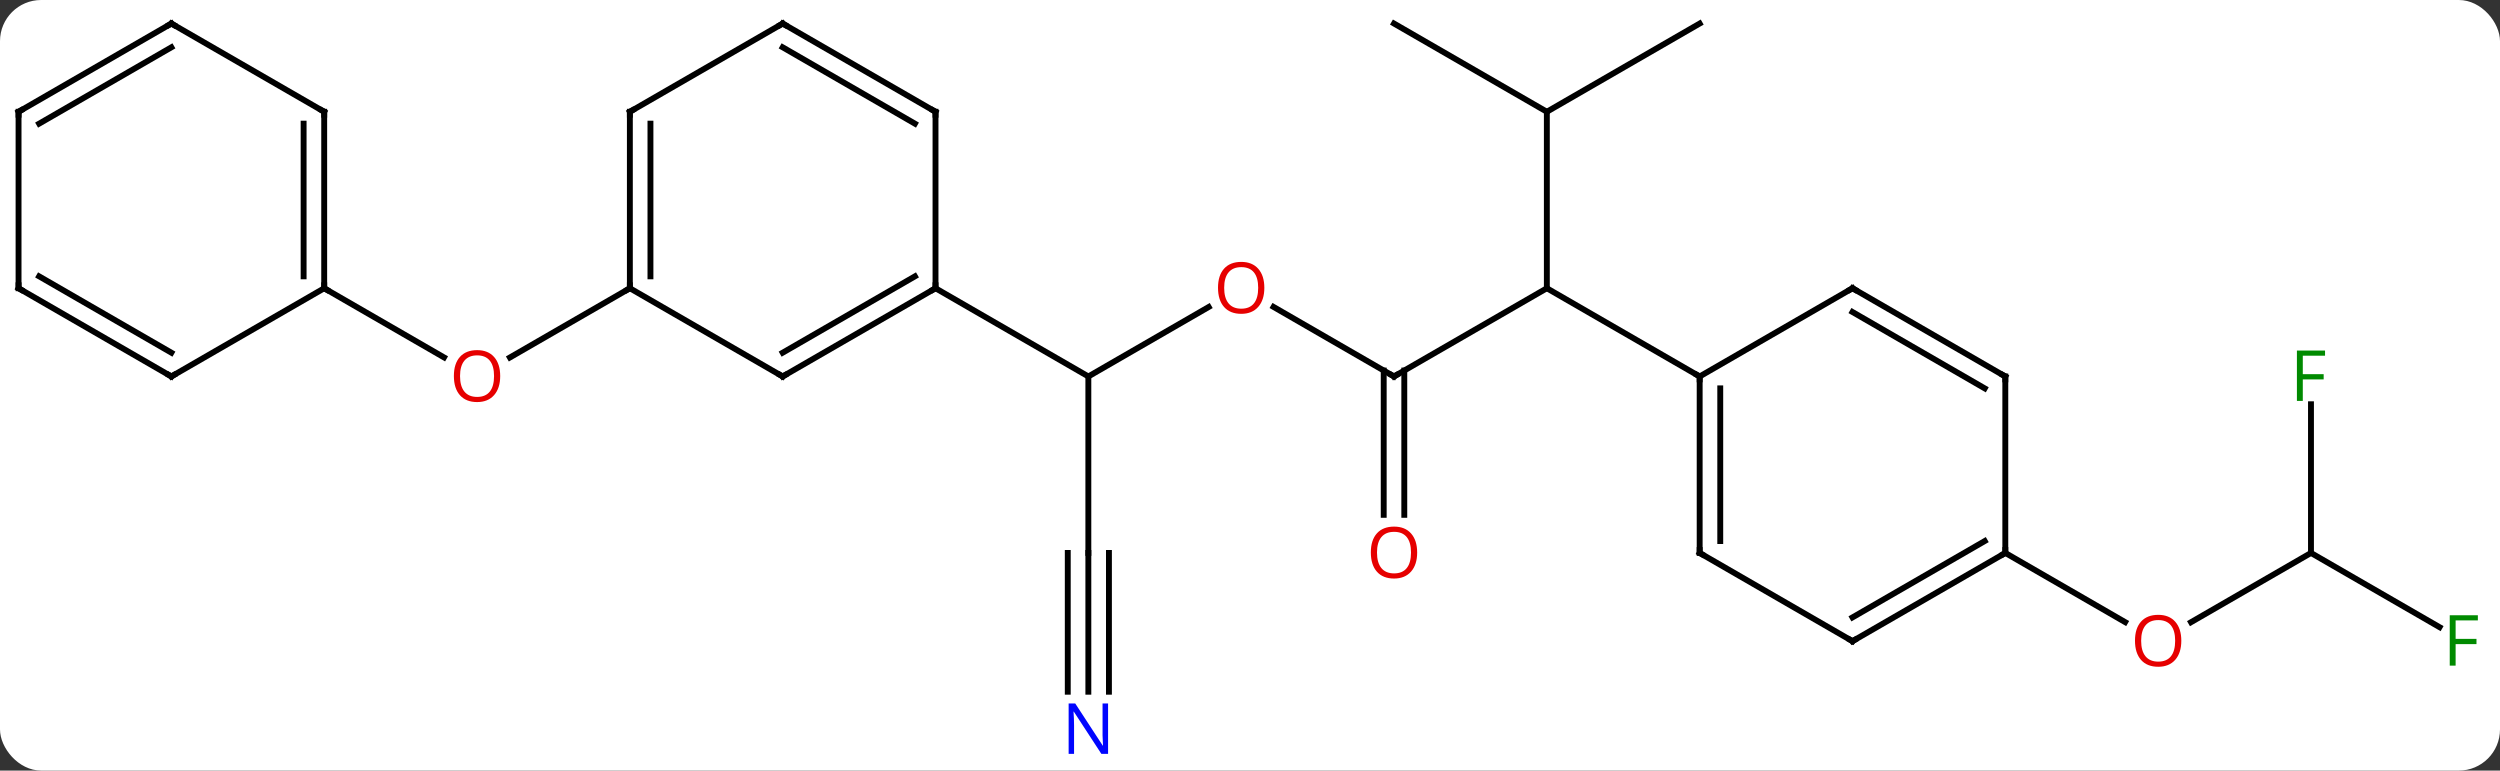 <svg width="425" viewBox="0 0 425 131" style="fill-opacity:1; color-rendering:auto; color-interpolation:auto; text-rendering:auto; stroke:black; stroke-linecap:square; stroke-miterlimit:10; shape-rendering:auto; stroke-opacity:1; fill:black; stroke-dasharray:none; font-weight:normal; stroke-width:1; font-family:'Open Sans'; font-style:normal; stroke-linejoin:miter; font-size:12; stroke-dashoffset:0; image-rendering:auto;" height="131" class="cas-substance-image" xmlns:xlink="http://www.w3.org/1999/xlink" xmlns="http://www.w3.org/2000/svg"><rect x="0" y="0" width="425" height="131" fill="#333333" stroke="none"/><svg class="cas-substance-single-component"><rect y="0" x="0" width="425" stroke="none" ry="7" rx="7" height="131" fill="white" class="cas-substance-group"/><svg y="0" x="0" width="425" viewBox="0 0 425 131" style="fill:black;" height="131" class="cas-substance-single-component-image"><svg><g><g transform="translate(211,64)" style="text-rendering:geometricPrecision; color-rendering:optimizeQuality; color-interpolation:linearRGB; stroke-linecap:butt; image-rendering:optimizeQuality;"><line y2="0" y1="-15" x2="25.98" x1="51.963" style="fill:none;"/><line y2="-45" y1="-15" x2="51.963" x1="51.963" style="fill:none;"/><line y2="0" y1="-15" x2="77.943" x1="51.963" style="fill:none;"/><line y2="-11.821" y1="0" x2="5.505" x1="25.98" style="fill:none;"/><line y2="23.523" y1="-1.01" x2="24.23" x1="24.23" style="fill:none;"/><line y2="23.523" y1="-1.01" x2="27.73" x1="27.73" style="fill:none;"/><line y2="-60" y1="-45" x2="77.943" x1="51.963" style="fill:none;"/><line y2="-60" y1="-45" x2="25.98" x1="51.963" style="fill:none;"/><line y2="0" y1="-11.811" x2="-25.98" x1="-5.523" style="fill:none;"/><line y2="30" y1="0" x2="-25.98" x1="-25.98" style="fill:none;"/><line y2="-15" y1="0" x2="-51.963" x1="-25.98" style="fill:none;"/><line y2="53.594" y1="30" x2="-25.98" x1="-25.98" style="fill:none;"/><line y2="53.594" y1="30" x2="-22.48" x1="-22.48" style="fill:none;"/><line y2="53.594" y1="30" x2="-29.48" x1="-29.48" style="fill:none;"/><line y2="30" y1="41.774" x2="181.866" x1="161.474" style="fill:none;"/><line y2="30" y1="41.759" x2="129.903" x1="150.272" style="fill:none;"/><line y2="42.62" y1="30" x2="203.723" x1="181.866" style="fill:none;"/><line y2="4.723" y1="30" x2="181.866" x1="181.866" style="fill:none;"/><line y2="-15" y1="-3.226" x2="-103.923" x1="-124.316" style="fill:none;"/><line y2="-15" y1="-3.241" x2="-155.886" x1="-135.517" style="fill:none;"/><line y2="30" y1="0" x2="77.943" x1="77.943" style="fill:none;"/><line y2="27.979" y1="2.021" x2="81.443" x1="81.443" style="fill:none;"/><line y2="-15" y1="0" x2="103.923" x1="77.943" style="fill:none;"/><line y2="45" y1="30" x2="103.923" x1="77.943" style="fill:none;"/><line y2="0" y1="-15" x2="129.903" x1="103.923" style="fill:none;"/><line y2="2.021" y1="-10.959" x2="126.403" x1="103.923" style="fill:none;"/><line y2="30" y1="45" x2="129.903" x1="103.923" style="fill:none;"/><line y2="27.979" y1="40.959" x2="126.403" x1="103.923" style="fill:none;"/><line y2="30" y1="0" x2="129.903" x1="129.903" style="fill:none;"/><line y2="0" y1="-15" x2="-77.943" x1="-51.963" style="fill:none;"/><line y2="-4.042" y1="-17.021" x2="-77.943" x1="-55.463" style="fill:none;"/><line y2="-45" y1="-15" x2="-51.963" x1="-51.963" style="fill:none;"/><line y2="-15" y1="0" x2="-103.923" x1="-77.943" style="fill:none;"/><line y2="-60" y1="-45" x2="-77.943" x1="-51.963" style="fill:none;"/><line y2="-55.959" y1="-42.979" x2="-77.943" x1="-55.463" style="fill:none;"/><line y2="-45" y1="-15" x2="-103.923" x1="-103.923" style="fill:none;"/><line y2="-42.979" y1="-17.021" x2="-100.423" x1="-100.423" style="fill:none;"/><line y2="-45" y1="-60" x2="-103.923" x1="-77.943" style="fill:none;"/><line y2="-45" y1="-15" x2="-155.886" x1="-155.886" style="fill:none;"/><line y2="-42.979" y1="-17.021" x2="-159.386" x1="-159.386" style="fill:none;"/><line y2="0" y1="-15" x2="-181.866" x1="-155.886" style="fill:none;"/><line y2="-60" y1="-45" x2="-181.866" x1="-155.886" style="fill:none;"/><line y2="-15" y1="0" x2="-207.846" x1="-181.866" style="fill:none;"/><line y2="-17.021" y1="-4.042" x2="-204.346" x1="-181.866" style="fill:none;"/><line y2="-45" y1="-60" x2="-207.846" x1="-181.866" style="fill:none;"/><line y2="-42.979" y1="-55.959" x2="-204.346" x1="-181.866" style="fill:none;"/><line y2="-45" y1="-15" x2="-207.846" x1="-207.846" style="fill:none;"/><path style="fill:none; stroke-miterlimit:5;" d="M26.413 -0.25 L25.98 0 L25.547 -0.25"/></g><g transform="translate(211,64)" style="stroke-linecap:butt; fill:rgb(230,0,0); text-rendering:geometricPrecision; color-rendering:optimizeQuality; image-rendering:optimizeQuality; font-family:'Open Sans'; stroke:rgb(230,0,0); color-interpolation:linearRGB; stroke-miterlimit:5;"><path style="stroke:none;" d="M3.938 -15.07 Q3.938 -13.008 2.898 -11.828 Q1.859 -10.648 0.016 -10.648 Q-1.875 -10.648 -2.906 -11.812 Q-3.938 -12.977 -3.938 -15.086 Q-3.938 -17.18 -2.906 -18.328 Q-1.875 -19.477 0.016 -19.477 Q1.875 -19.477 2.906 -18.305 Q3.938 -17.133 3.938 -15.07 ZM-2.891 -15.07 Q-2.891 -13.336 -2.148 -12.43 Q-1.406 -11.523 0.016 -11.523 Q1.438 -11.523 2.164 -12.422 Q2.891 -13.32 2.891 -15.07 Q2.891 -16.805 2.164 -17.695 Q1.438 -18.586 0.016 -18.586 Q-1.406 -18.586 -2.148 -17.688 Q-2.891 -16.789 -2.891 -15.07 Z"/><path style="stroke:none;" d="M29.918 29.93 Q29.918 31.992 28.878 33.172 Q27.839 34.352 25.996 34.352 Q24.105 34.352 23.074 33.188 Q22.043 32.023 22.043 29.914 Q22.043 27.82 23.074 26.672 Q24.105 25.523 25.996 25.523 Q27.855 25.523 28.886 26.695 Q29.918 27.867 29.918 29.93 ZM23.089 29.93 Q23.089 31.664 23.832 32.57 Q24.574 33.477 25.996 33.477 Q27.418 33.477 28.144 32.578 Q28.871 31.68 28.871 29.93 Q28.871 28.195 28.144 27.305 Q27.418 26.414 25.996 26.414 Q24.574 26.414 23.832 27.312 Q23.089 28.211 23.089 29.93 Z"/><path style="fill:rgb(0,5,255); stroke:none;" d="M-22.628 64.156 L-23.769 64.156 L-28.457 56.969 L-28.503 56.969 Q-28.41 58.234 -28.41 59.281 L-28.41 64.156 L-29.332 64.156 L-29.332 55.594 L-28.207 55.594 L-23.535 62.75 L-23.488 62.75 Q-23.488 62.594 -23.535 61.734 Q-23.582 60.875 -23.566 60.5 L-23.566 55.594 L-22.628 55.594 L-22.628 64.156 Z"/><path style="stroke:none;" d="M159.823 44.93 Q159.823 46.992 158.784 48.172 Q157.745 49.352 155.902 49.352 Q154.011 49.352 152.98 48.188 Q151.948 47.023 151.948 44.914 Q151.948 42.82 152.98 41.672 Q154.011 40.523 155.902 40.523 Q157.761 40.523 158.792 41.695 Q159.823 42.867 159.823 44.93 ZM152.995 44.93 Q152.995 46.664 153.738 47.57 Q154.48 48.477 155.902 48.477 Q157.323 48.477 158.05 47.578 Q158.777 46.68 158.777 44.93 Q158.777 43.195 158.05 42.305 Q157.323 41.414 155.902 41.414 Q154.48 41.414 153.738 42.312 Q152.995 43.211 152.995 44.93 Z"/><path style="fill:rgb(0,138,0); stroke:none;" d="M206.455 49.156 L205.455 49.156 L205.455 40.594 L210.237 40.594 L210.237 41.469 L206.455 41.469 L206.455 44.609 L210.002 44.609 L210.002 45.5 L206.455 45.5 L206.455 49.156 Z"/><path style="fill:rgb(0,138,0); stroke:none;" d="M180.475 4.156 L179.475 4.156 L179.475 -4.406 L184.257 -4.406 L184.257 -3.531 L180.475 -3.531 L180.475 -0.391 L184.022 -0.391 L184.022 0.5 L180.475 0.5 L180.475 4.156 Z"/><path style="stroke:none;" d="M-125.966 -0.07 Q-125.966 1.992 -127.005 3.172 Q-128.044 4.352 -129.887 4.352 Q-131.778 4.352 -132.809 3.188 Q-133.84 2.023 -133.84 -0.086 Q-133.84 -2.18 -132.809 -3.328 Q-131.778 -4.477 -129.887 -4.477 Q-128.028 -4.477 -126.997 -3.305 Q-125.966 -2.133 -125.966 -0.07 ZM-132.794 -0.07 Q-132.794 1.664 -132.051 2.57 Q-131.309 3.477 -129.887 3.477 Q-128.465 3.477 -127.739 2.578 Q-127.012 1.68 -127.012 -0.07 Q-127.012 -1.805 -127.739 -2.695 Q-128.465 -3.586 -129.887 -3.586 Q-131.309 -3.586 -132.051 -2.688 Q-132.794 -1.789 -132.794 -0.07 Z"/><path style="fill:none; stroke:black;" d="M77.943 0.5 L77.943 0 L77.51 -0.25"/><path style="fill:none; stroke:black;" d="M77.943 29.5 L77.943 30 L78.376 30.25"/><path style="fill:none; stroke:black;" d="M103.49 -14.75 L103.923 -15 L104.356 -14.75"/><path style="fill:none; stroke:black;" d="M103.49 44.75 L103.923 45 L104.356 44.75"/><path style="fill:none; stroke:black;" d="M129.47 -0.25 L129.903 0 L129.903 0.5"/><path style="fill:none; stroke:black;" d="M129.47 30.25 L129.903 30 L129.903 29.5"/><path style="fill:none; stroke:black;" d="M-52.396 -14.75 L-51.963 -15 L-51.963 -15.5"/><path style="fill:none; stroke:black;" d="M-77.51 -0.25 L-77.943 0 L-78.376 -0.25"/><path style="fill:none; stroke:black;" d="M-51.963 -44.5 L-51.963 -45 L-52.396 -45.25"/><path style="fill:none; stroke:black;" d="M-103.923 -15.5 L-103.923 -15 L-104.356 -14.75"/><path style="fill:none; stroke:black;" d="M-77.51 -59.75 L-77.943 -60 L-78.376 -59.75"/><path style="fill:none; stroke:black;" d="M-103.923 -44.5 L-103.923 -45 L-103.49 -45.25"/><path style="fill:none; stroke:black;" d="M-155.886 -15.5 L-155.886 -15 L-155.453 -14.75"/><path style="fill:none; stroke:black;" d="M-155.886 -44.5 L-155.886 -45 L-156.319 -45.25"/><path style="fill:none; stroke:black;" d="M-181.433 -0.25 L-181.866 0 L-182.299 -0.25"/><path style="fill:none; stroke:black;" d="M-181.433 -59.75 L-181.866 -60 L-182.299 -59.75"/><path style="fill:none; stroke:black;" d="M-207.413 -14.75 L-207.846 -15 L-207.846 -15.5"/><path style="fill:none; stroke:black;" d="M-207.413 -45.25 L-207.846 -45 L-207.846 -44.5"/></g></g></svg></svg></svg></svg>